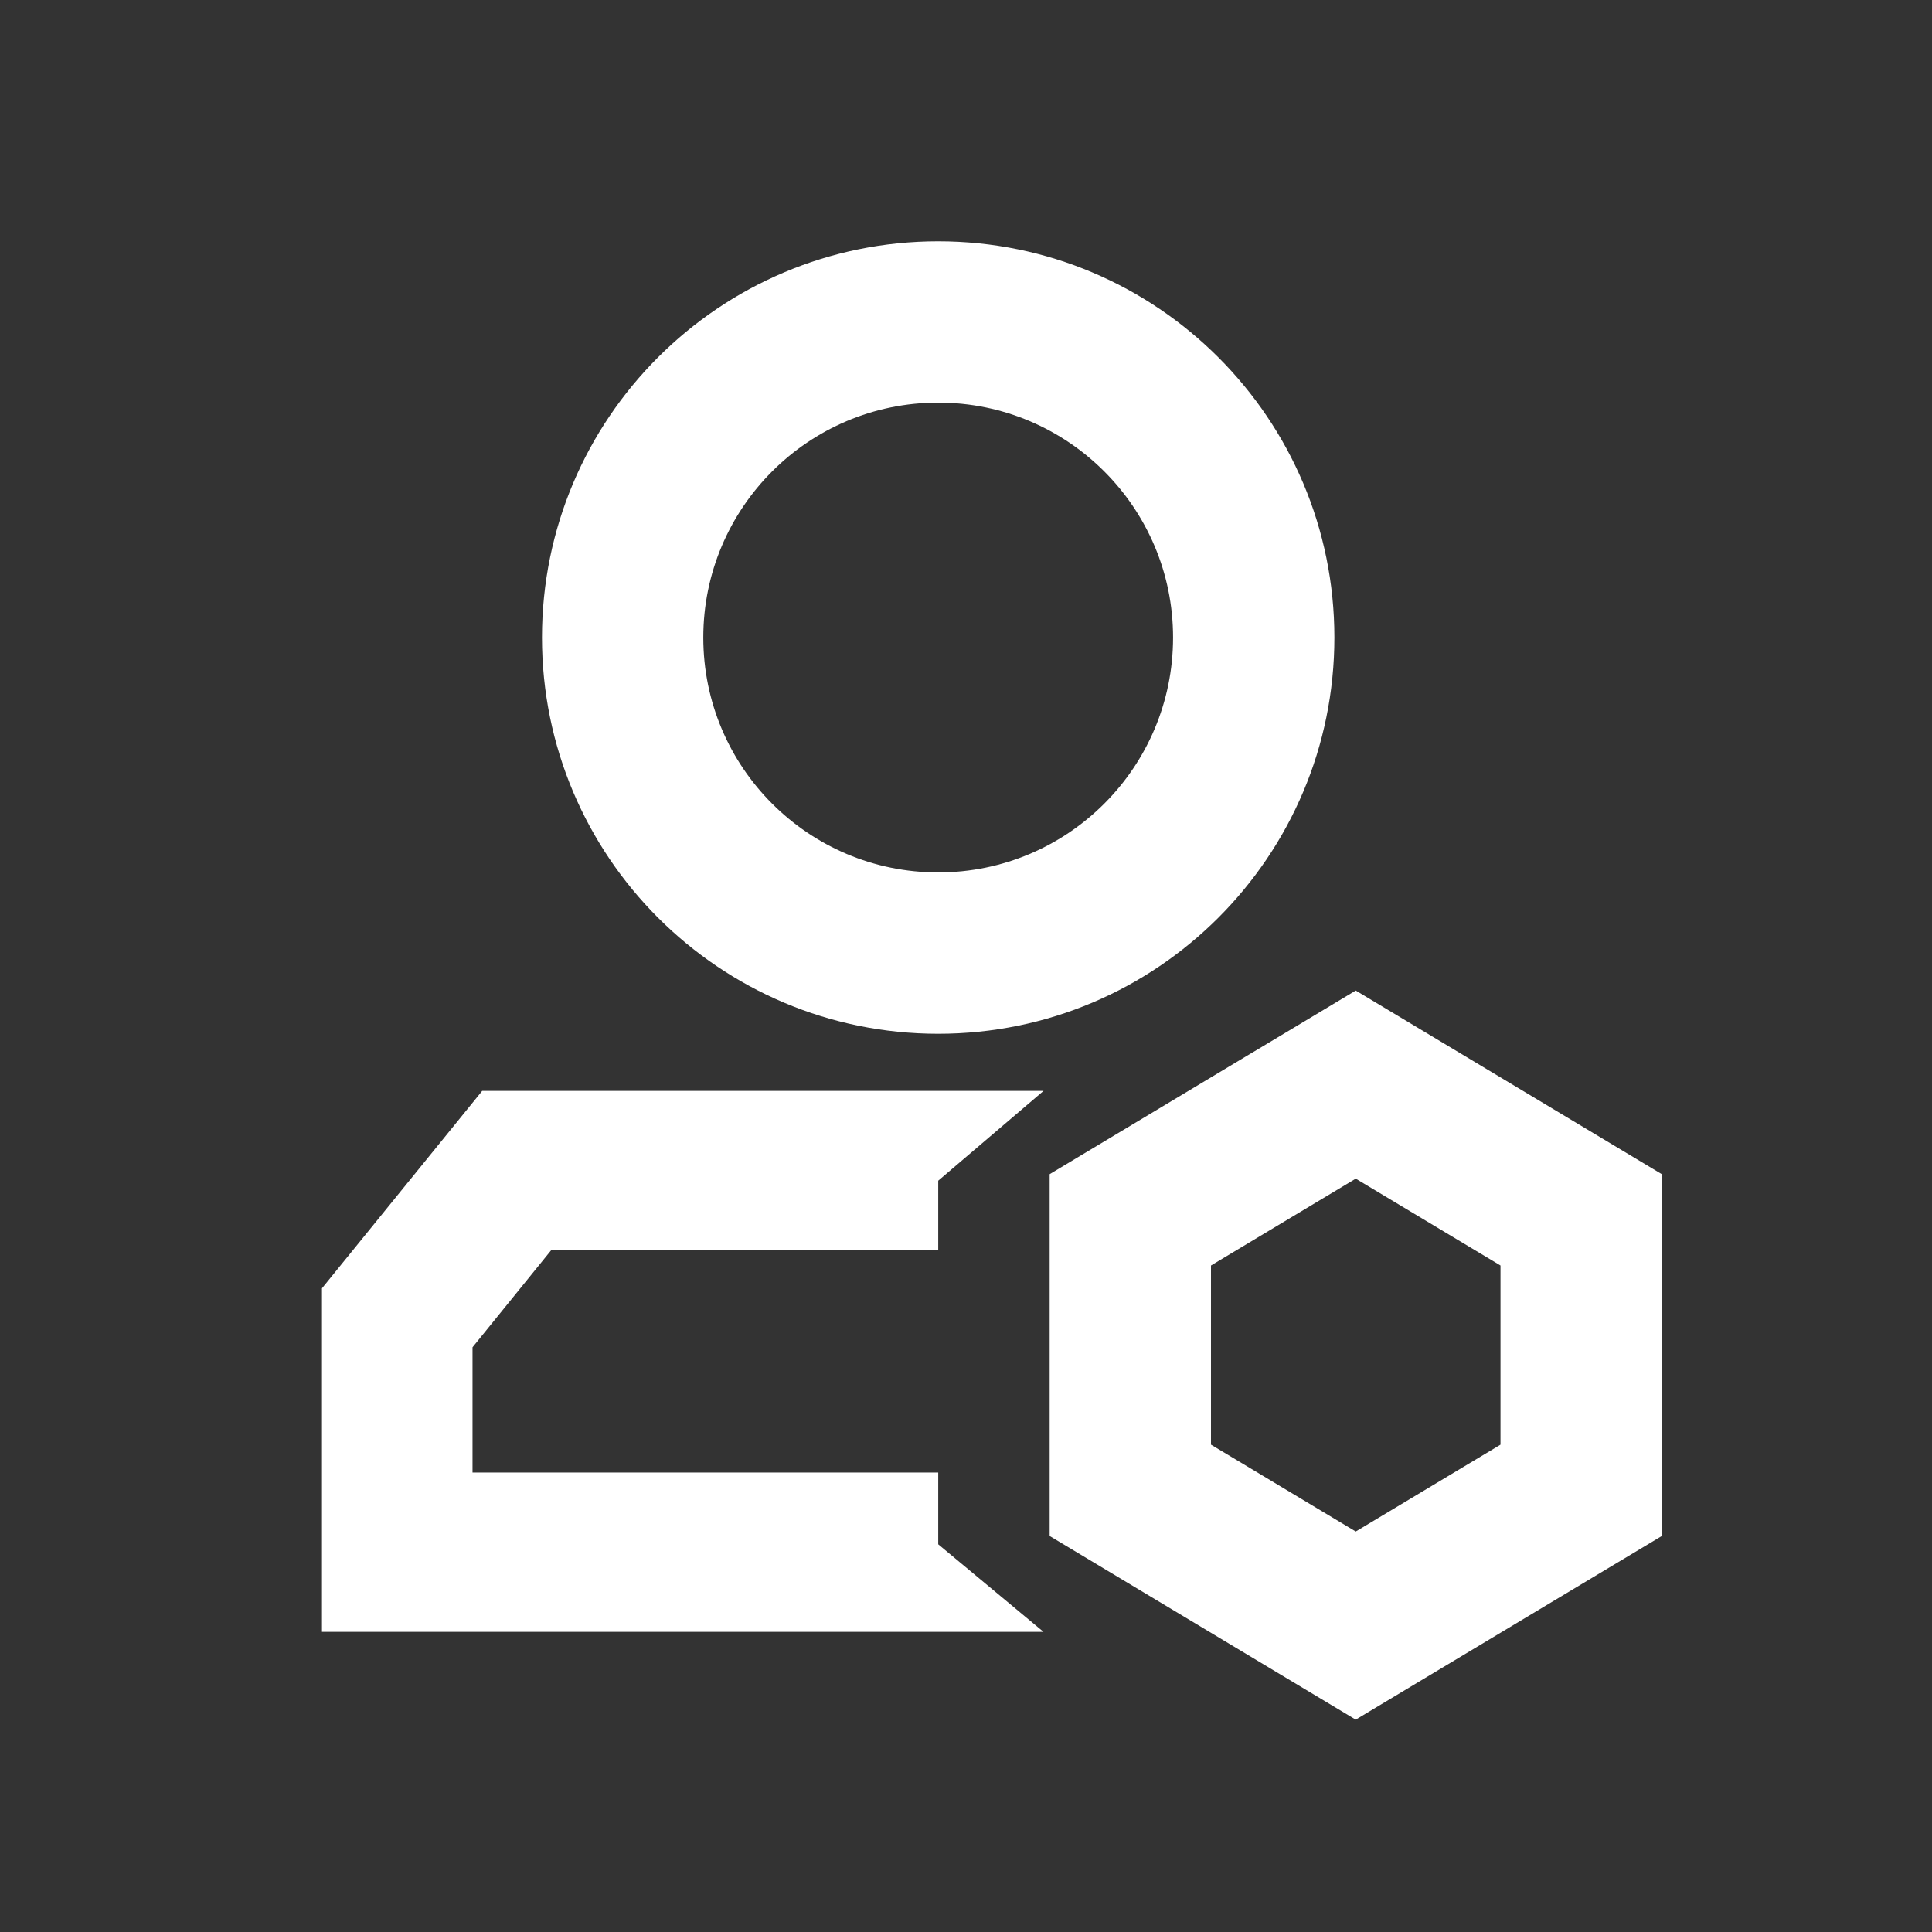 <svg width="40" height="40" viewBox="0 0 40 40" fill="none" xmlns="http://www.w3.org/2000/svg">
<rect x="0" y="0" width="40" height="40" fill="#333333" stroke="none"/>
<path fill-rule="evenodd" clip-rule="evenodd" d="M11.221 13.199C11.221 8.669 14.893 4.996 19.424 4.996C23.955 4.996 27.627 8.669 27.627 13.199C27.627 17.73 23.955 21.403 19.424 21.403C14.893 21.403 11.221 17.73 11.221 13.199ZM19.424 8.336C16.738 8.336 14.561 10.514 14.561 13.199C14.561 15.885 16.738 18.063 19.424 18.063C22.11 18.063 24.287 15.885 24.287 13.199C24.287 10.514 22.11 8.336 19.424 8.336Z" fill="white"/>
<path d="M21.605 22.586L19.425 24.445V25.885H11.411L9.783 27.894V30.487H19.425V31.973L21.605 33.786H6.666V26.673L9.983 22.586H21.605Z" fill="white"/>
<path fill-rule="evenodd" clip-rule="evenodd" d="M28.069 20.508L34.406 24.31V31.801L28.069 35.603L21.732 31.801V24.31L28.069 20.508ZM25.072 26.201V29.91L28.069 31.708L31.066 29.91V26.201L28.069 24.403L25.072 26.201Z" fill="white"/>
</svg>
